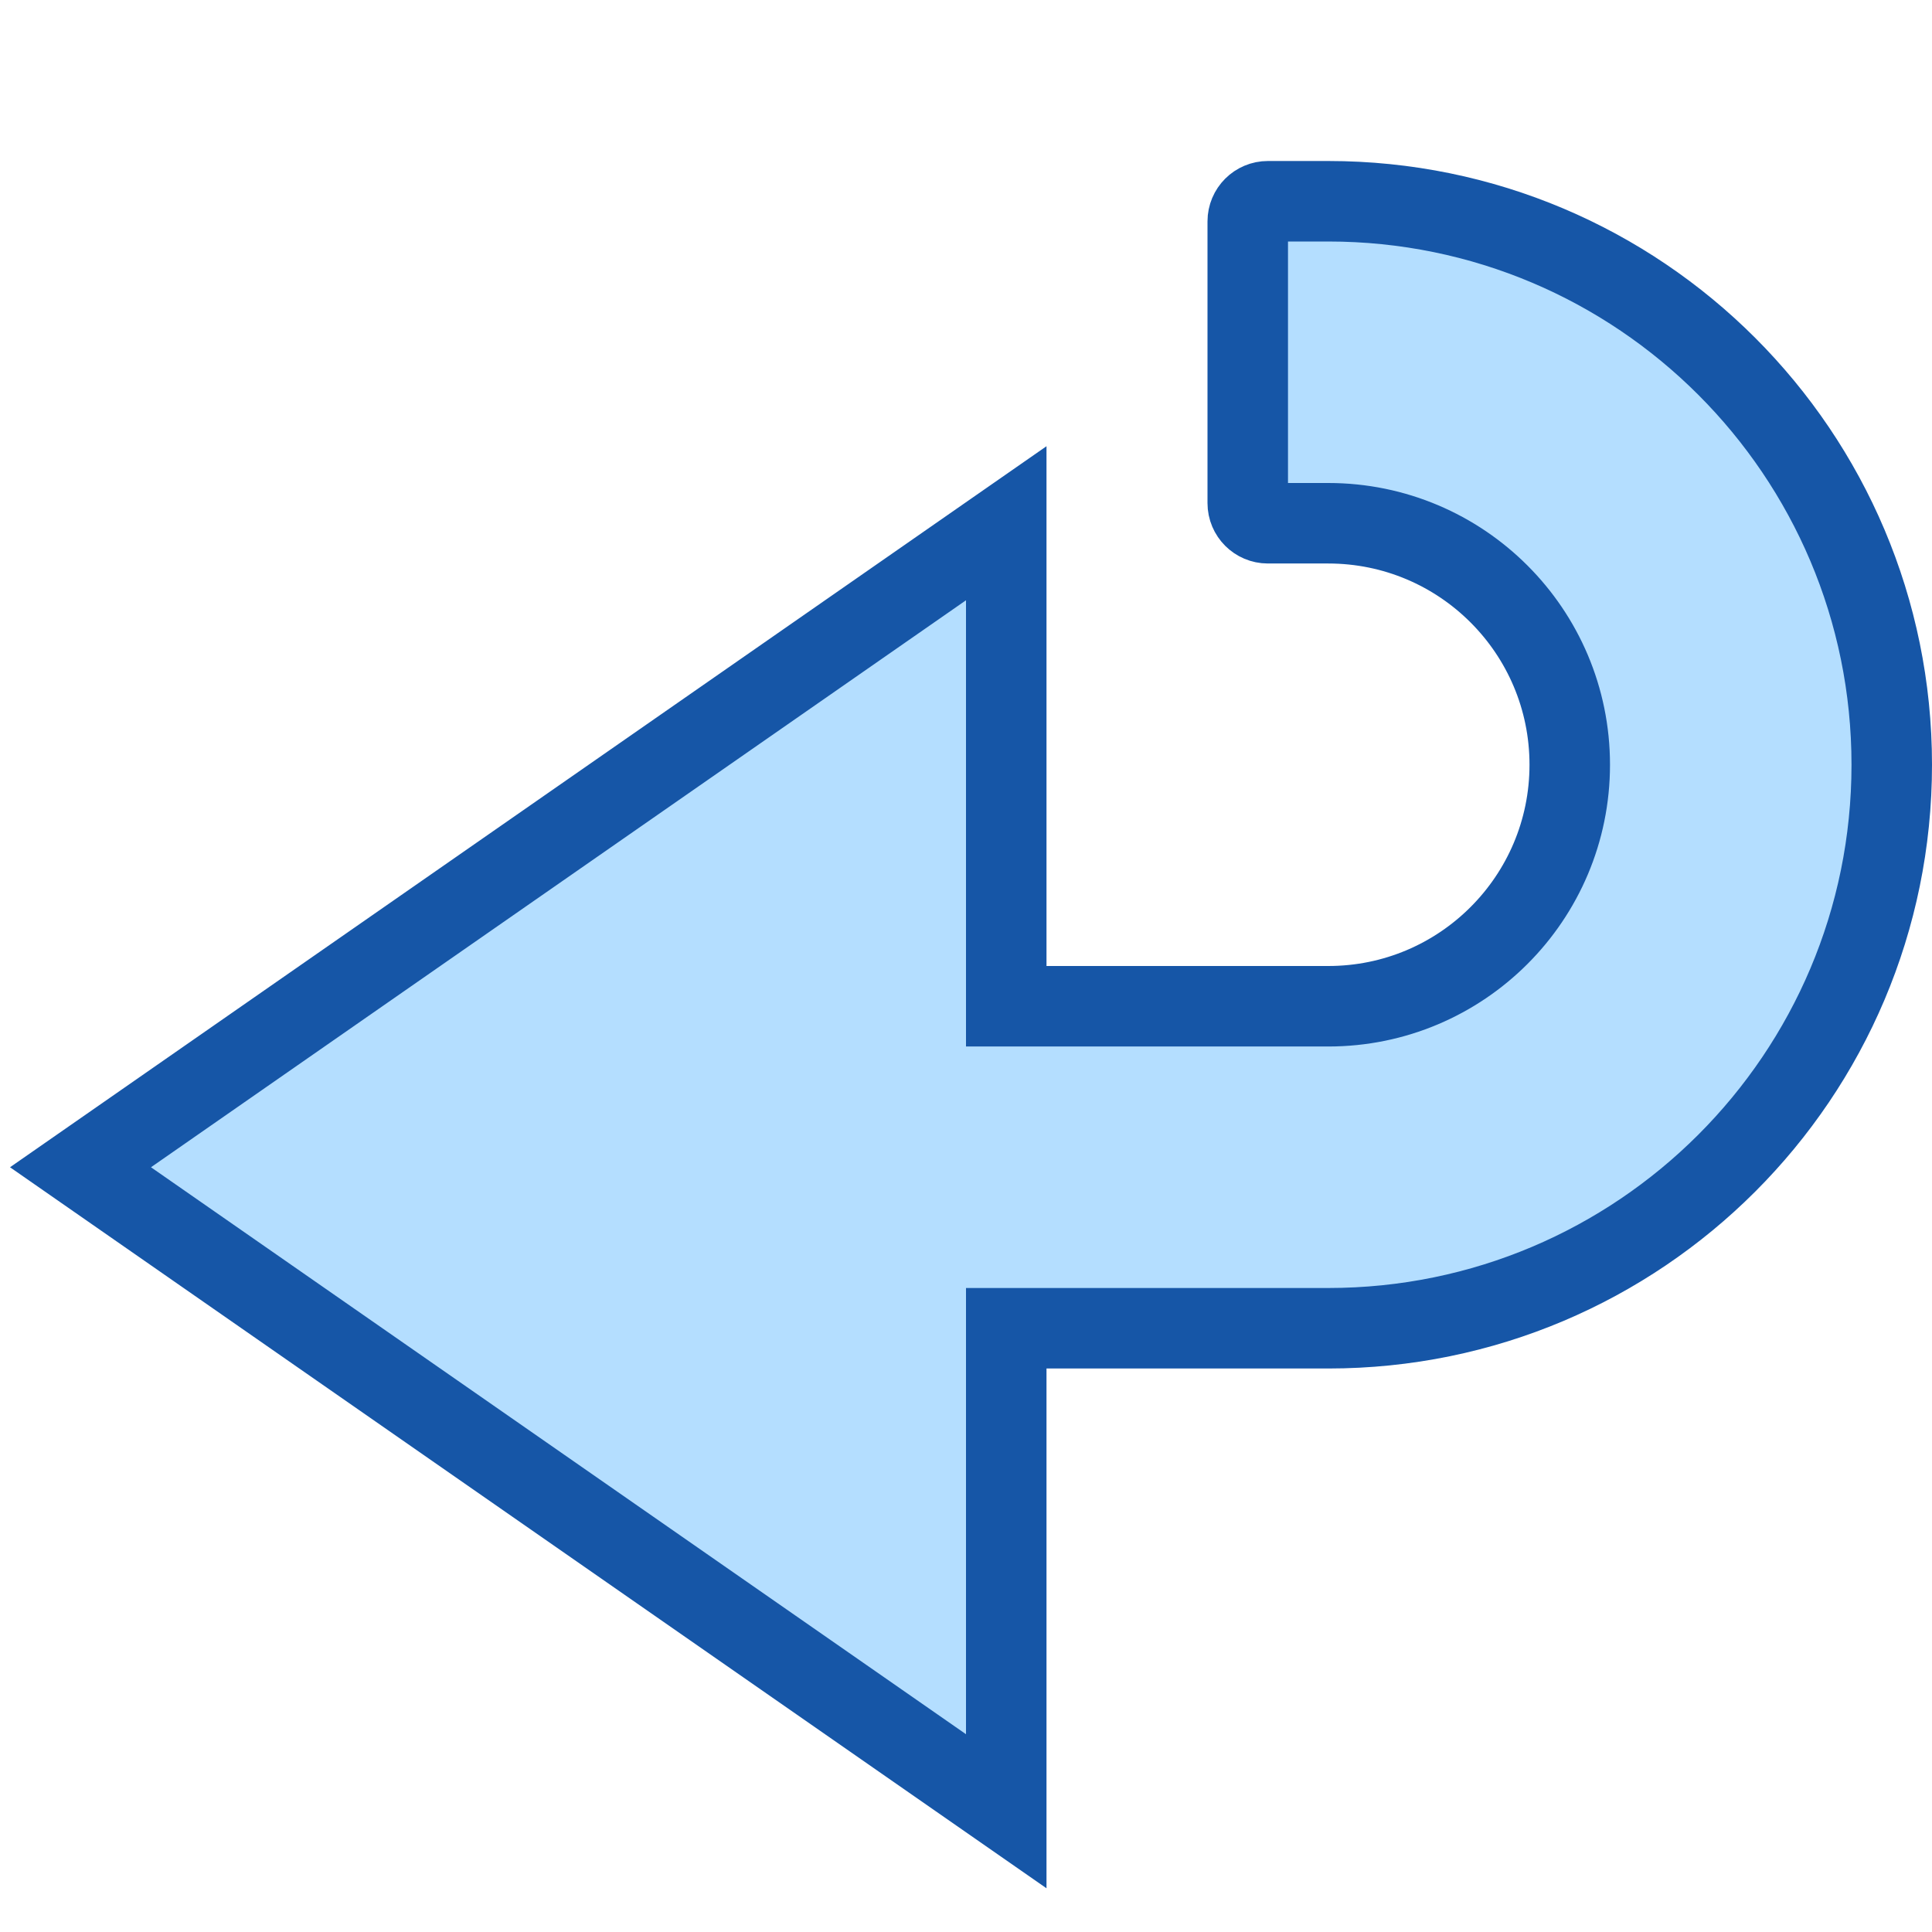 <svg width="24" height="24" viewBox="0 0 24 24" fill="none" xmlns="http://www.w3.org/2000/svg">
<path d="M16.5 12.5C18.157 12.5 19.5 11.157 19.5 9.5C19.5 7.843 18.157 6.5 16.5 6.5L15.75 6.5C15.612 6.5 15.5 6.388 15.5 6.25L15.5 2.75C15.5 2.612 15.612 2.5 15.75 2.5L16.5 2.5C20.366 2.5 23.5 5.634 23.5 9.5C23.5 13.366 20.366 16.5 16.5 16.5L12.5 16.5L12.5 22.5L1 14.5L12.5 6.5L12.5 12.5L16.5 12.5Z" fill="#B4DEFF" stroke="#1656A7"/>

</svg>
